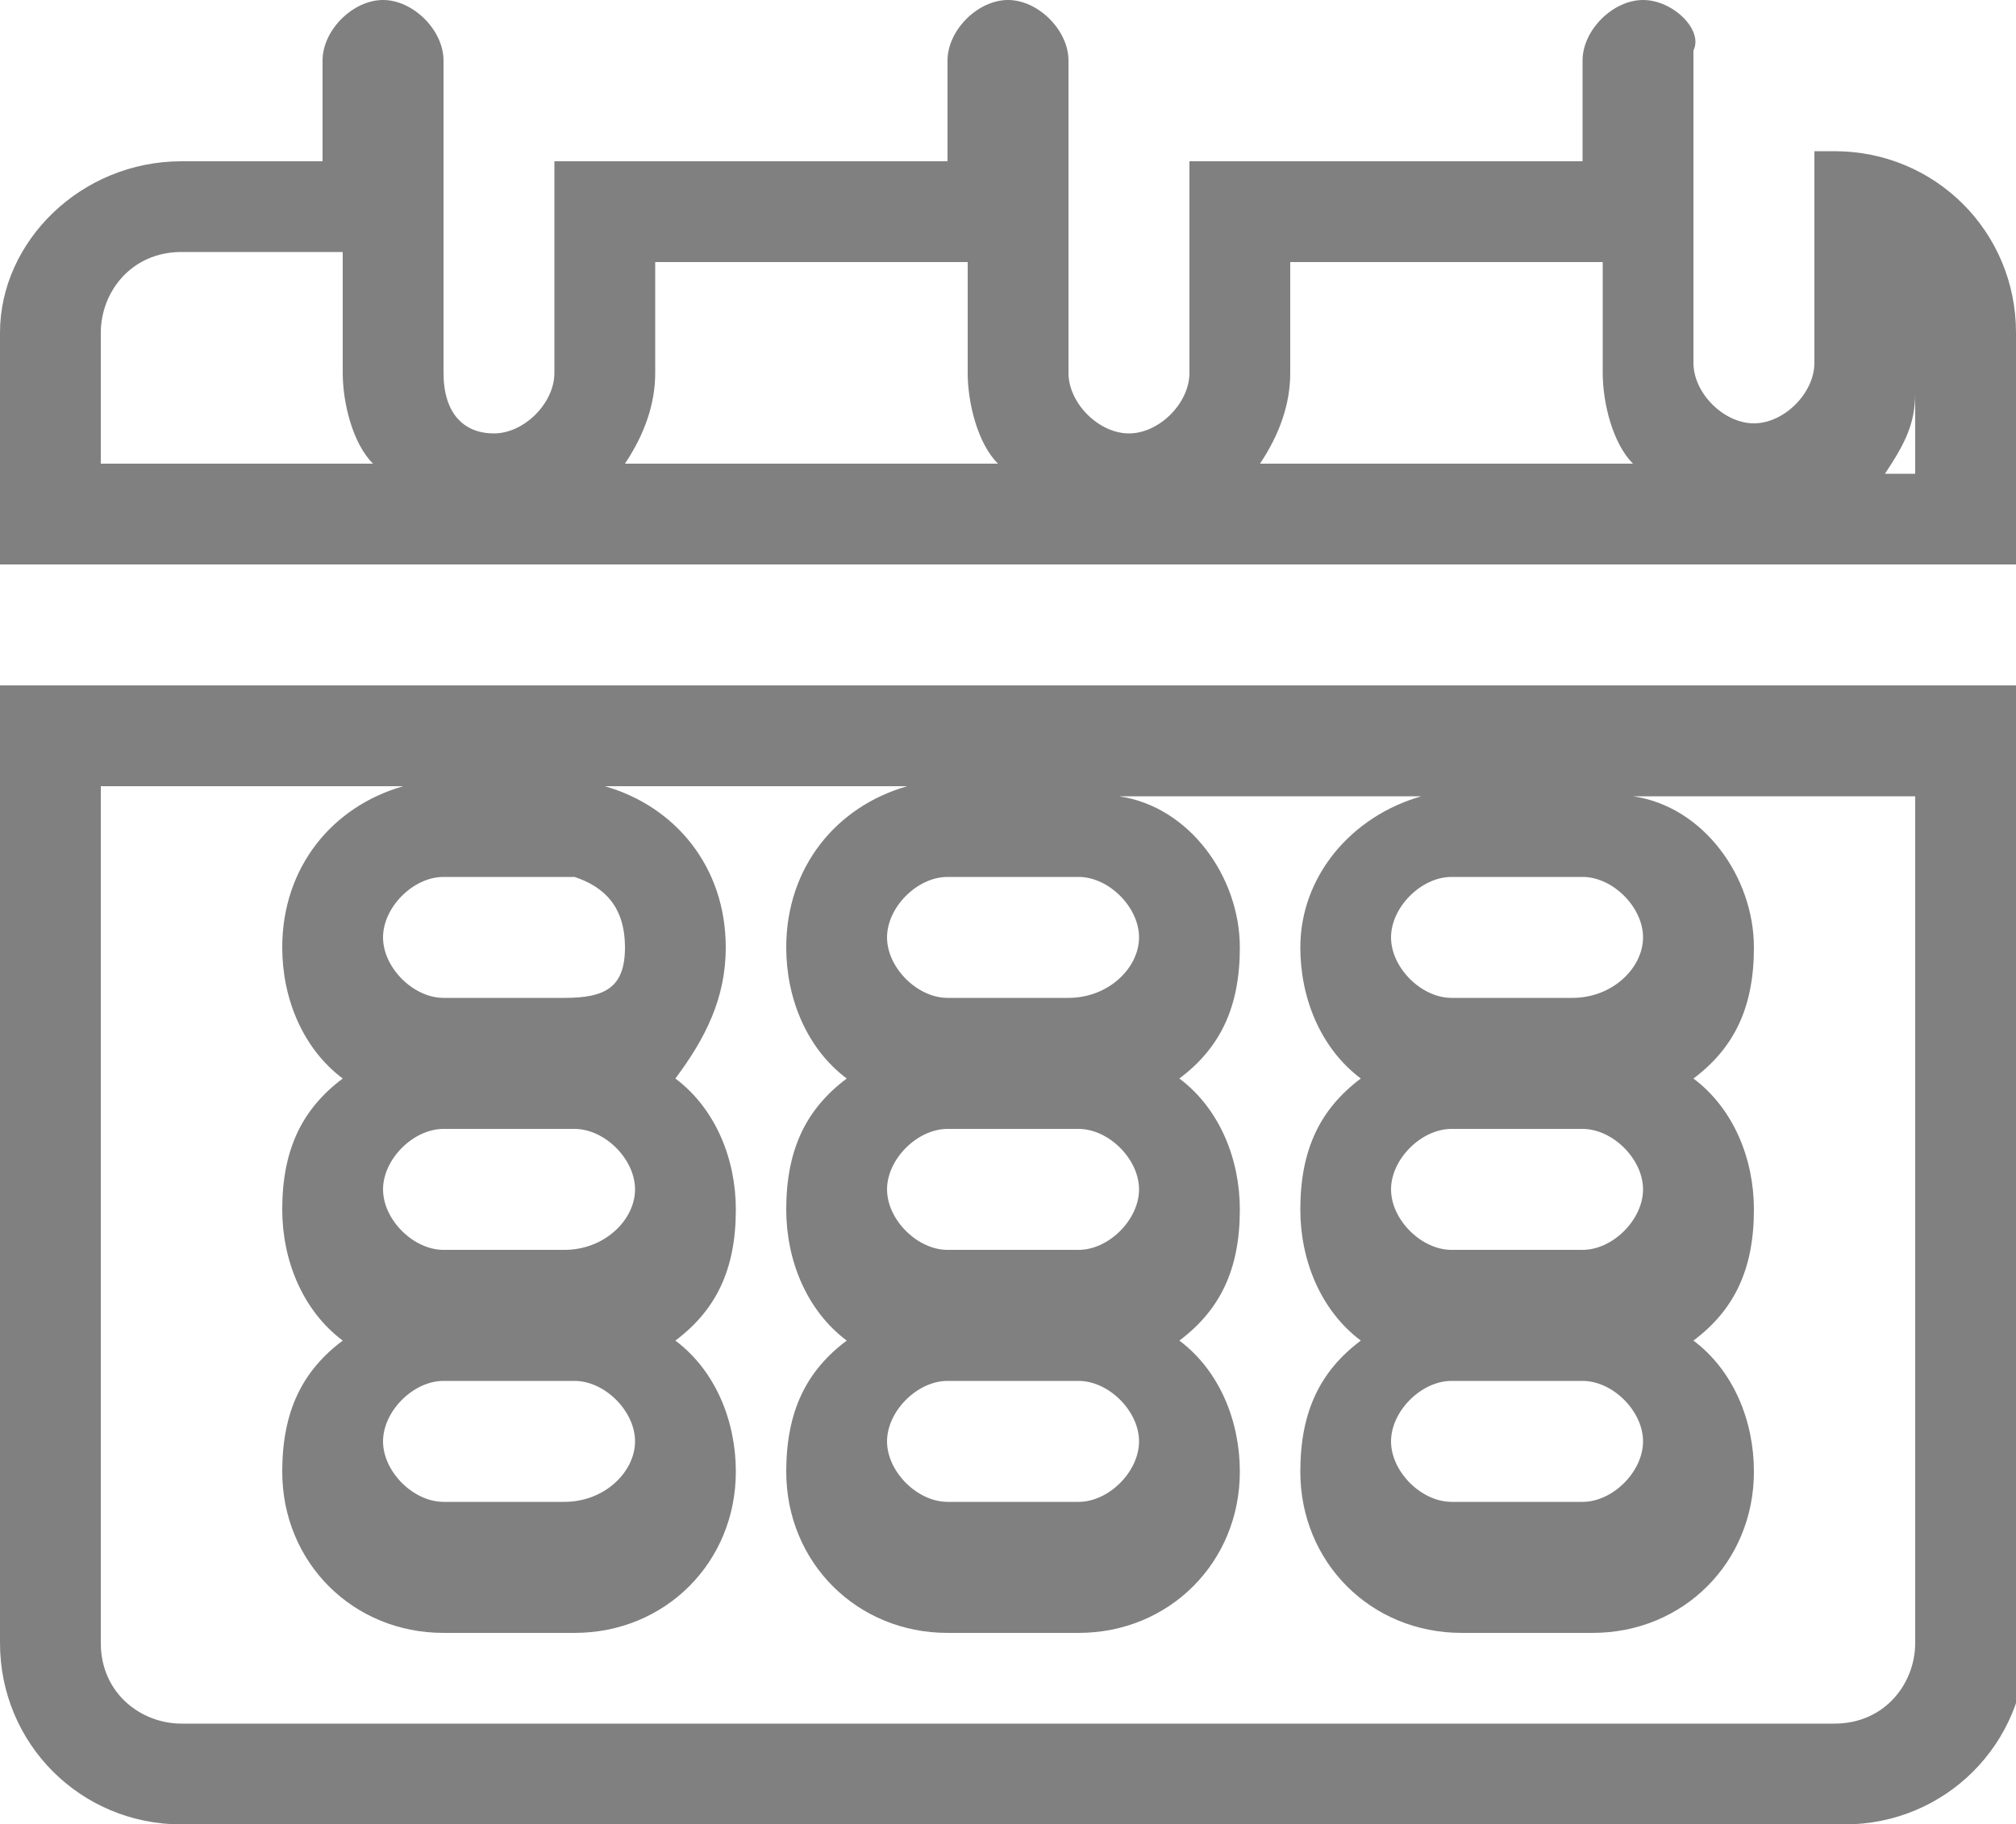 <svg xmlns="http://www.w3.org/2000/svg" viewBox="0 0 20 18.1">
<g>
	<path fill="#808080" d="M15.9,2.6v1.1c0,0.3,0.1,0.7,0.3,0.9h-3.7c0.2-0.3,0.3-0.6,0.3-0.9V2.6h2.9H15.9 M9.6,2.6v1.1
		c0,0.3,0.1,0.7,0.3,0.9H6.2c0.2-0.3,0.3-0.6,0.3-0.9V2.6h2.9H9.6 M3.4,2.6v1.1c0,0.3,0.1,0.7,0.3,0.9H1V3.3c0-0.4,0.3-0.8,0.8-0.8
		h1.4H3.4 M19,3.9v0.8h-0.3C18.9,4.4,19,4.2,19,3.9 M16.3,0c-0.3,0-0.6,0.3-0.6,0.6v1h-3.9v2.1c0,0.3-0.3,0.6-0.6,0.6
		s-0.6-0.3-0.6-0.6c0-0.7,0-2.5,0-3.1C10.6,0.3,10.3,0,10,0S9.4,0.3,9.4,0.6v1H5.5v2.1c0,0.3-0.3,0.6-0.6,0.6S4.4,4.1,4.4,3.7
		c0-0.7,0-2.5,0-3.1C4.4,0.3,4.1,0,3.8,0S3.2,0.3,3.2,0.6v1H1.8C0.8,1.6,0,2.4,0,3.3v2.3h20c0-1.3,0-2.2,0-2.3c0-1-0.8-1.8-1.8-1.8
		H18v2.1c0,0.3-0.3,0.6-0.6,0.6s-0.6-0.3-0.6-0.6c0-0.7,0-2.5,0-3.1C16.9,0.3,16.6,0,16.3,0L16.3,0z"/>
</g>
<g>
	<path fill="#808080" d="M19,7.8v8.5c0,0.4-0.3,0.8-0.8,0.8H1.8c-0.4,0-0.8-0.3-0.8-0.8V7.8h3C3.3,8,2.8,8.6,2.8,9.4
		c0,0.5,0.2,1,0.6,1.3c-0.4,0.3-0.6,0.7-0.6,1.3c0,0.5,0.2,1,0.6,1.3c-0.4,0.3-0.6,0.7-0.6,1.3c0,0.9,0.7,1.6,1.6,1.6h1.3
		c0.9,0,1.6-0.7,1.6-1.6c0-0.5-0.2-1-0.6-1.3c0.4-0.3,0.6-0.7,0.6-1.3c0-0.5-0.2-1-0.6-1.3C7,10.3,7.2,9.9,7.2,9.4
		C7.2,8.6,6.7,8,6,7.8h3C8.3,8,7.8,8.6,7.8,9.4c0,0.5,0.2,1,0.6,1.3c-0.4,0.3-0.6,0.7-0.6,1.3c0,0.5,0.2,1,0.6,1.3
		c-0.4,0.3-0.6,0.7-0.6,1.3c0,0.9,0.7,1.6,1.6,1.6h1.3c0.9,0,1.6-0.7,1.6-1.6c0-0.5-0.2-1-0.6-1.3c0.4-0.3,0.6-0.7,0.6-1.3
		c0-0.5-0.2-1-0.6-1.3c0.4-0.3,0.6-0.7,0.6-1.3c0-0.7-0.5-1.4-1.2-1.5h3c-0.7,0.2-1.2,0.8-1.2,1.5c0,0.5,0.2,1,0.6,1.3
		c-0.4,0.3-0.6,0.7-0.6,1.3c0,0.5,0.2,1,0.6,1.3c-0.4,0.3-0.6,0.7-0.6,1.3c0,0.9,0.7,1.6,1.6,1.6h1.3c0.9,0,1.6-0.7,1.6-1.6
		c0-0.5-0.2-1-0.6-1.3c0.4-0.3,0.6-0.7,0.6-1.3c0-0.5-0.2-1-0.6-1.3c0.4-0.3,0.6-0.7,0.6-1.3c0-0.7-0.5-1.4-1.2-1.5H19 M20,6.8
		c-0.4,0-19.8,0-20,0v9.5c0,1,0.8,1.8,1.8,1.8h16.5c1,0,1.8-0.8,1.8-1.8C20,16.1,20,10.6,20,6.8L20,6.8z M14.4,9.9
		c-0.3,0-0.6-0.3-0.6-0.6s0.3-0.6,0.6-0.6h1.3c0.3,0,0.6,0.3,0.6,0.6S16,9.9,15.6,9.9H14.4L14.4,9.9z M9.4,9.9
		c-0.3,0-0.6-0.3-0.6-0.6s0.3-0.6,0.6-0.6h1.3c0.3,0,0.6,0.3,0.6,0.6S11,9.9,10.6,9.9H9.4L9.4,9.9z M4.4,9.9c-0.3,0-0.6-0.3-0.6-0.6
		s0.3-0.6,0.6-0.6h1.3C6,8.8,6.2,9,6.2,9.4S6,9.9,5.6,9.9H4.4L4.4,9.9z M14.4,12.4c-0.3,0-0.6-0.3-0.6-0.6s0.3-0.6,0.6-0.6h1.3
		c0.3,0,0.6,0.3,0.6,0.6s-0.3,0.6-0.6,0.6H14.4L14.4,12.4z M9.4,12.4c-0.3,0-0.6-0.3-0.6-0.6s0.3-0.6,0.6-0.6h1.3
		c0.3,0,0.6,0.3,0.6,0.6s-0.3,0.6-0.6,0.6H9.4L9.4,12.4z M4.4,12.4c-0.3,0-0.6-0.3-0.6-0.6s0.3-0.6,0.6-0.6h1.3
		c0.3,0,0.6,0.3,0.6,0.6S6,12.4,5.6,12.4H4.4L4.4,12.4z M14.4,14.9c-0.3,0-0.6-0.3-0.6-0.6s0.3-0.6,0.6-0.6h1.3
		c0.3,0,0.6,0.3,0.6,0.6s-0.3,0.6-0.6,0.6H14.4L14.4,14.9z M9.4,14.9c-0.3,0-0.6-0.3-0.6-0.6s0.3-0.6,0.6-0.6h1.3
		c0.3,0,0.6,0.3,0.6,0.6s-0.3,0.6-0.6,0.6H9.4L9.4,14.9z M4.4,14.9c-0.3,0-0.6-0.3-0.6-0.6s0.3-0.6,0.6-0.6h1.3
		c0.3,0,0.6,0.3,0.6,0.6S6,14.9,5.6,14.9H4.4L4.4,14.9z"/>
</g>
</svg>
